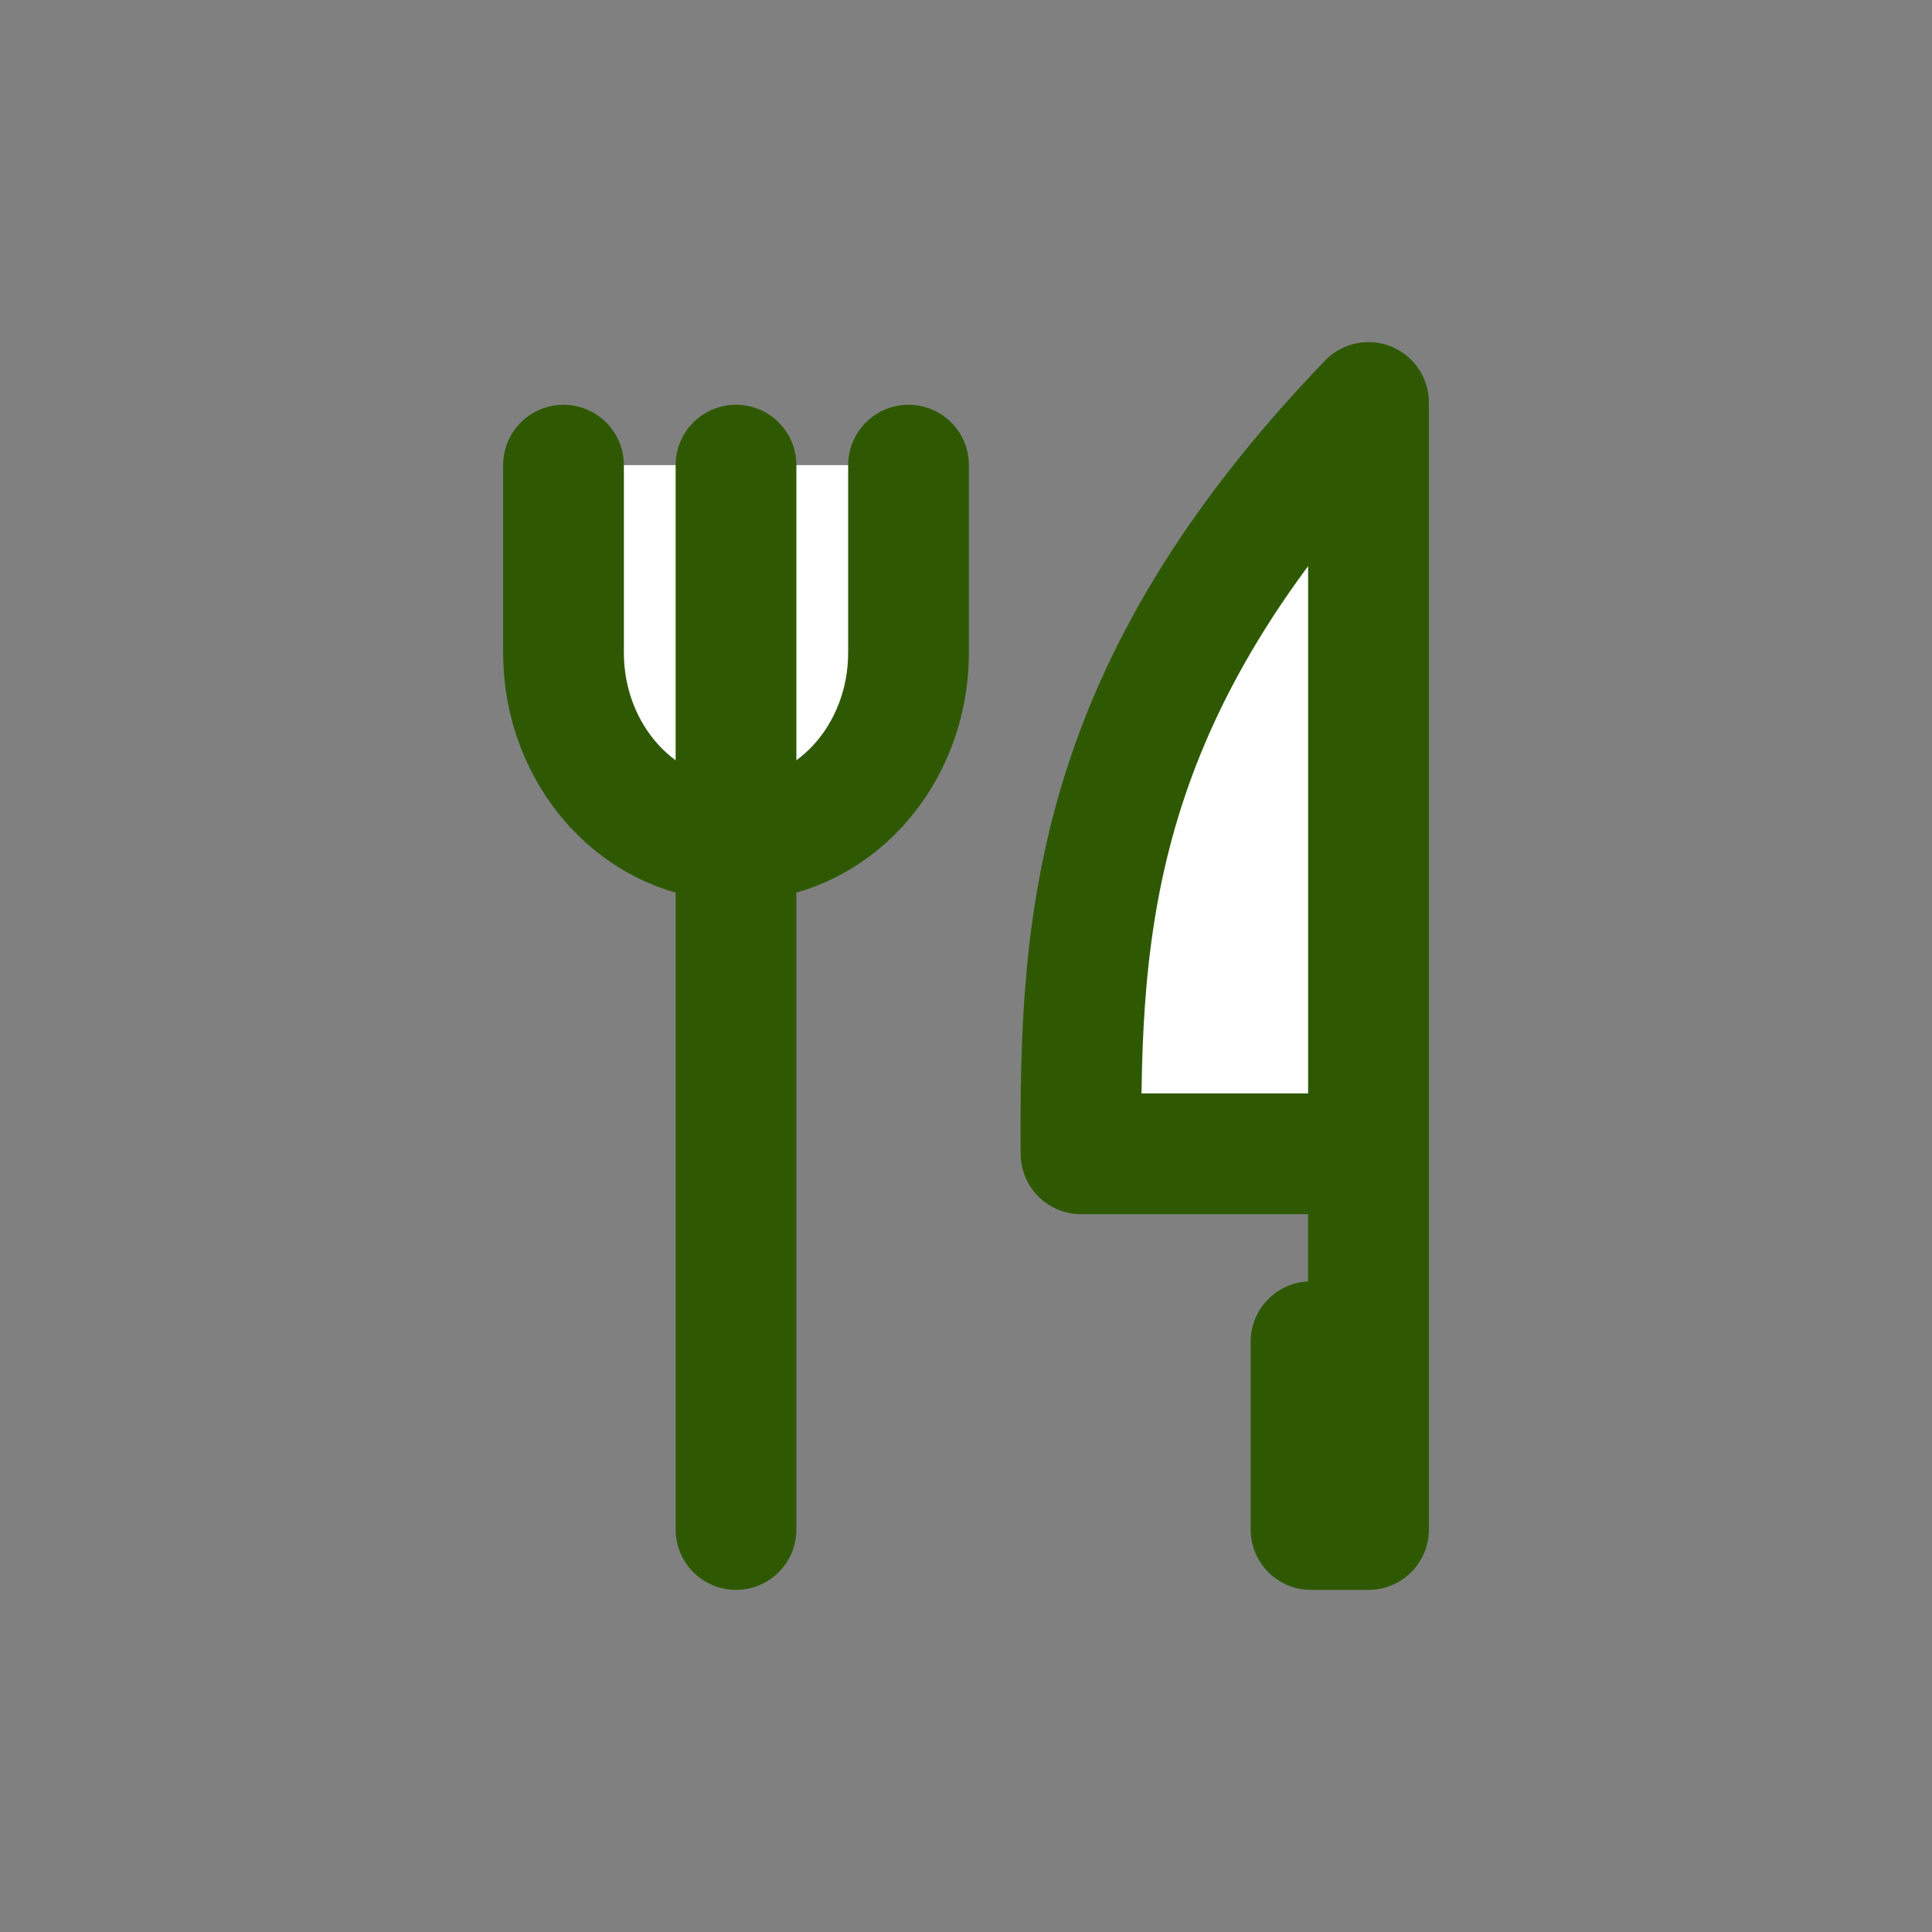 <svg width="24" height="24" viewBox="0 0 24 24" fill="none" xmlns="http://www.w3.org/2000/svg">
<rect x="0" y="0" width="24" height="24" fill="#808080" stroke="none"/>
<path d="M17 5V14.333H13.429C13.412 11.47 13.56 8.573 17 5ZM17 14.333V19H16.286V16.667M7 5.778V8.111C7 8.73 7.226 9.323 7.628 9.761C8.029 10.199 8.575 10.444 9.143 10.444C9.711 10.444 10.256 10.199 10.658 9.761C11.06 9.323 11.286 8.73 11.286 8.111V5.778" fill="white"/>
<path d="M17 14.333V5C13.56 8.573 13.412 11.47 13.429 14.333H17ZM17 14.333V19H16.286V16.667M9.143 5.778V19M7 5.778V8.111C7 8.73 7.226 9.323 7.628 9.761C8.029 10.199 8.575 10.444 9.143 10.444C9.711 10.444 10.256 10.199 10.658 9.761C11.06 9.323 11.286 8.73 11.286 8.111V5.778" stroke="#2E5902" stroke-width="1.5" stroke-linecap="round" stroke-linejoin="round"/>
</svg>
